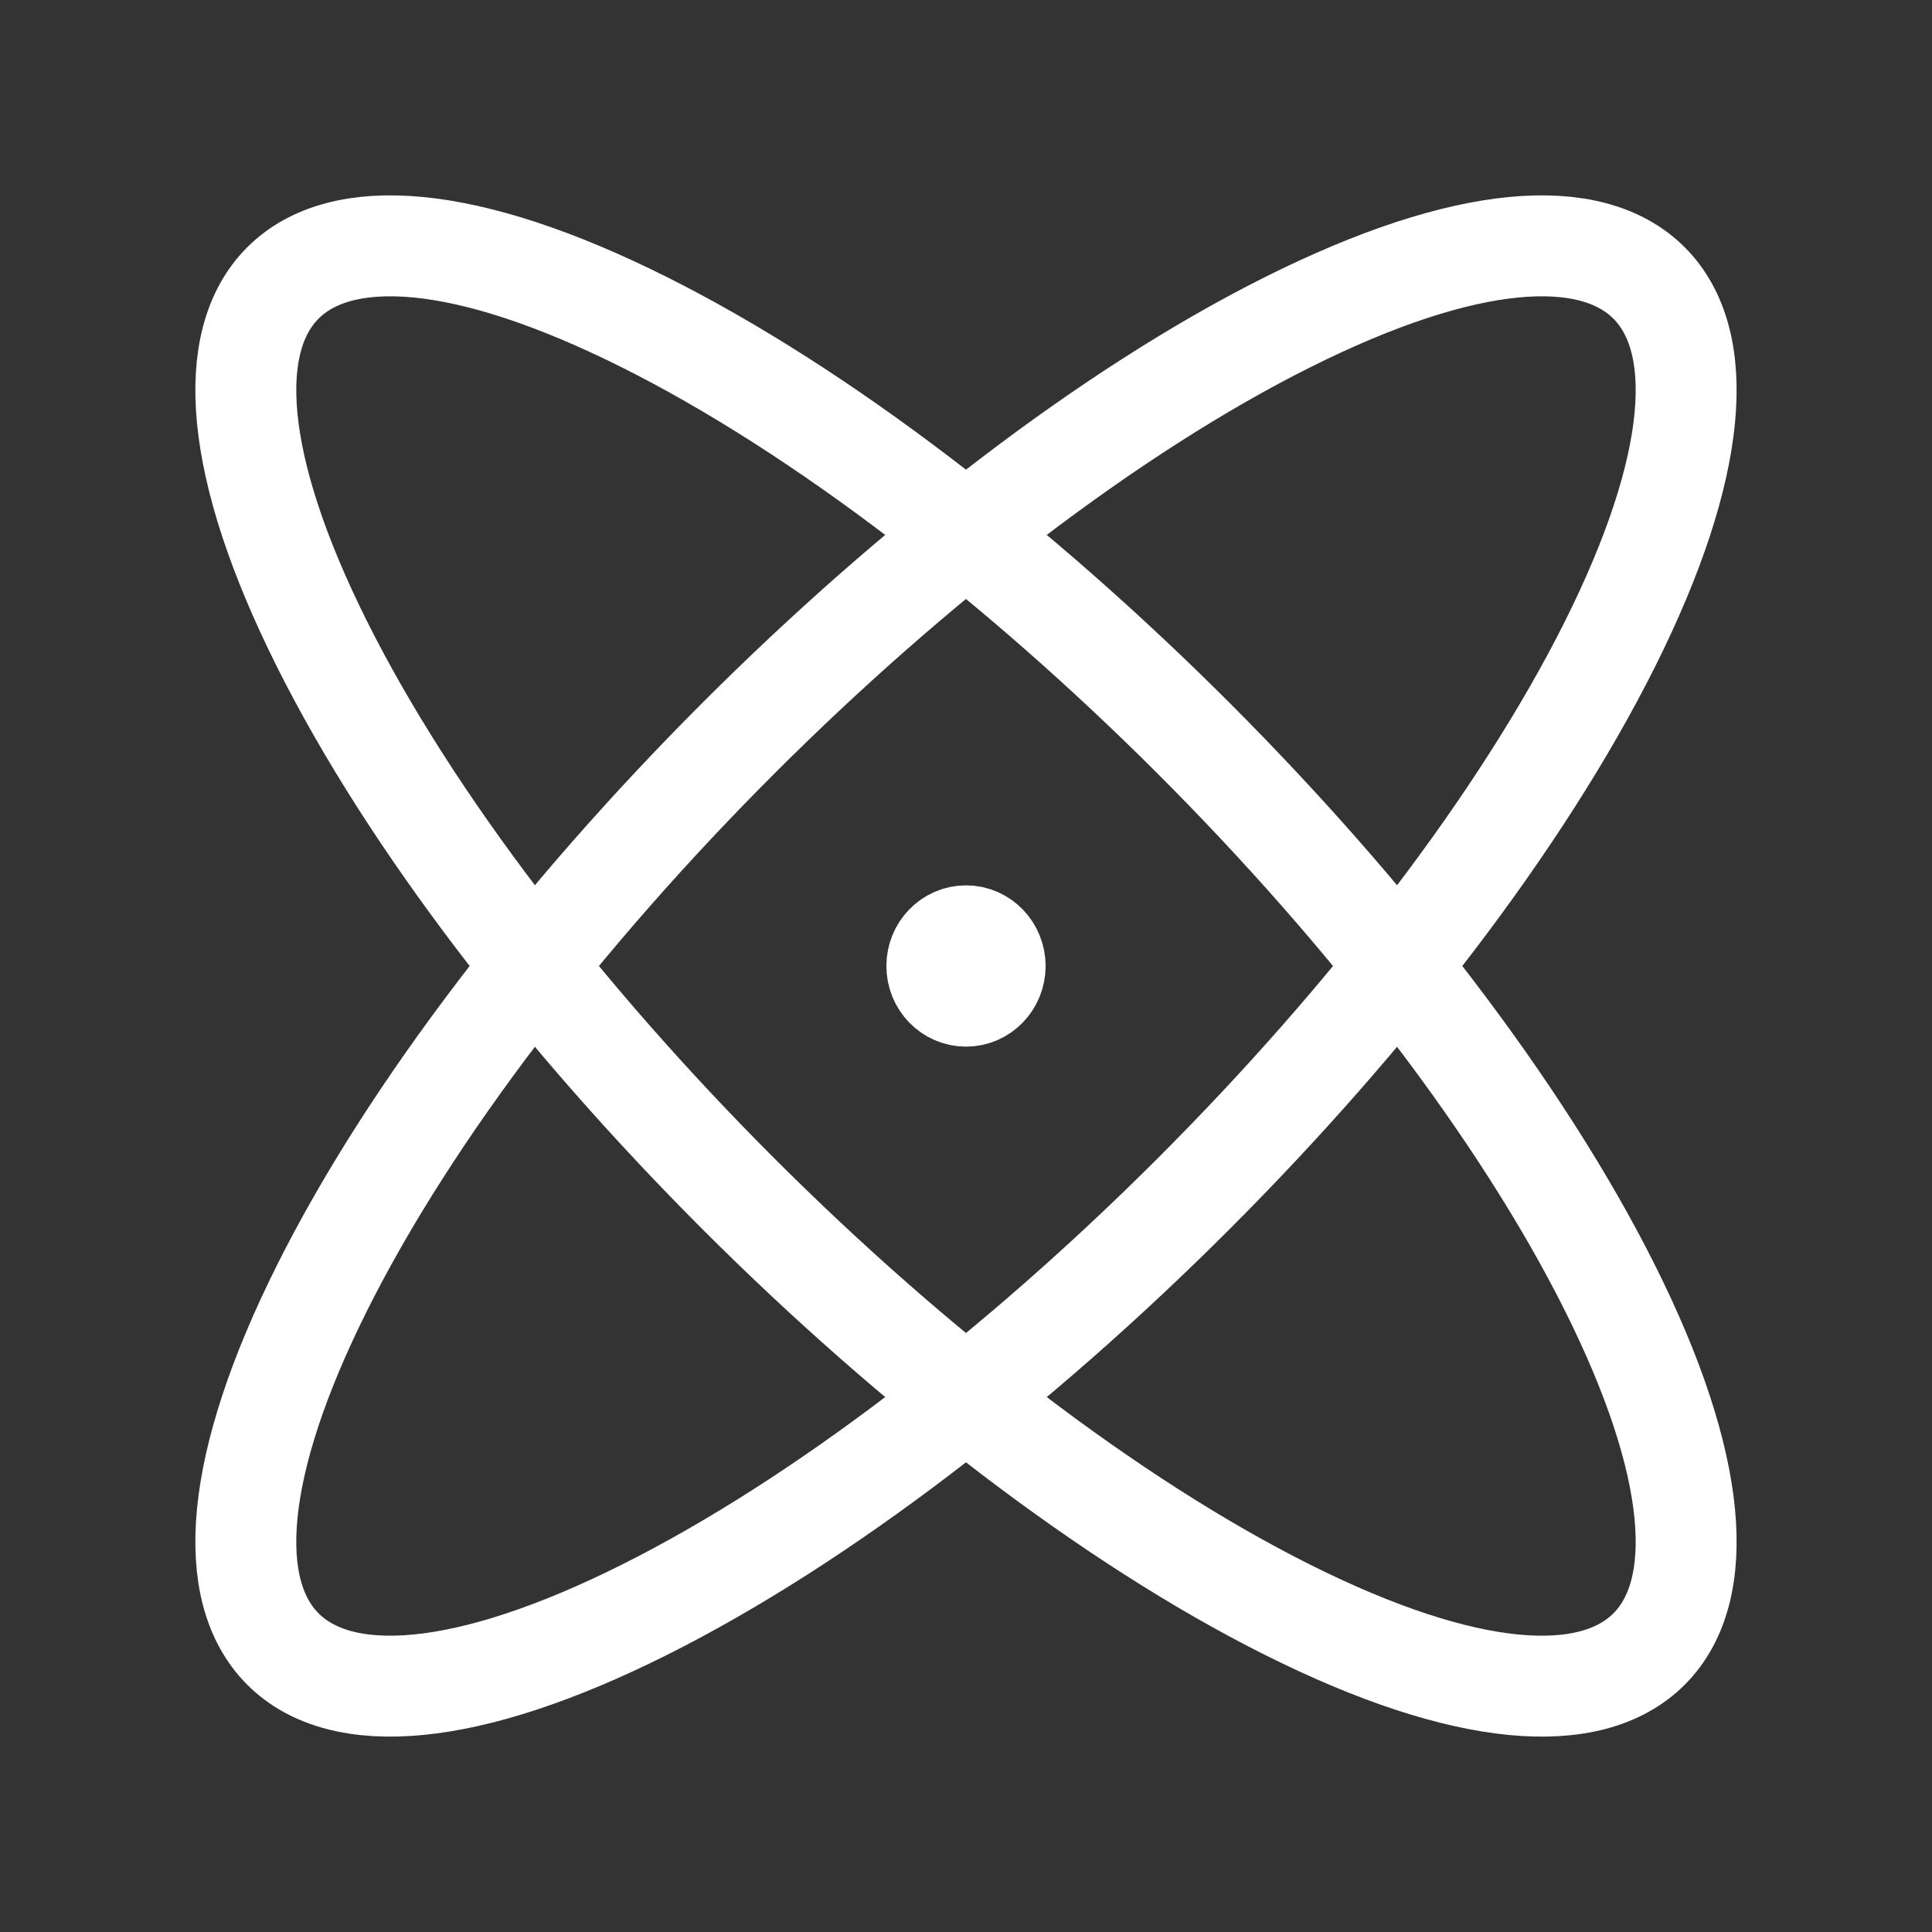 <svg width="67" height="67" viewBox="0 0 67 67" fill="none" xmlns="http://www.w3.org/2000/svg">
<rect x="0" y="0" width="67" height="67" fill="#333333" stroke="none"/>
<path d="M22.333 11.167C34.667 17.334 49.666 32.333 55.833 44.667C62 57.001 57 62.001 44.666 55.833C32.332 49.666 17.334 34.668 11.166 22.334C4.999 9.999 9.999 5 22.333 11.167" stroke="white" stroke-width="3.5" stroke-linecap="round" stroke-linejoin="round"/>
<path d="M44.666 11.167C57 5 62 9.999 55.833 22.334C49.666 34.668 34.667 49.666 22.333 55.833C9.999 62 4.999 57.001 11.166 44.667C17.333 32.332 32.332 17.334 44.666 11.167" stroke="white" stroke-width="3.5" stroke-linecap="round" stroke-linejoin="round"/>
<path d="M34.511 33.5C34.511 34.078 34.058 34.547 33.5 34.547C32.942 34.547 32.489 34.078 32.489 33.5C32.489 32.922 32.942 32.453 33.5 32.453C34.058 32.453 34.511 32.922 34.511 33.5" stroke="white" stroke-width="3.5" stroke-linecap="round" stroke-linejoin="round"/>
</svg>
